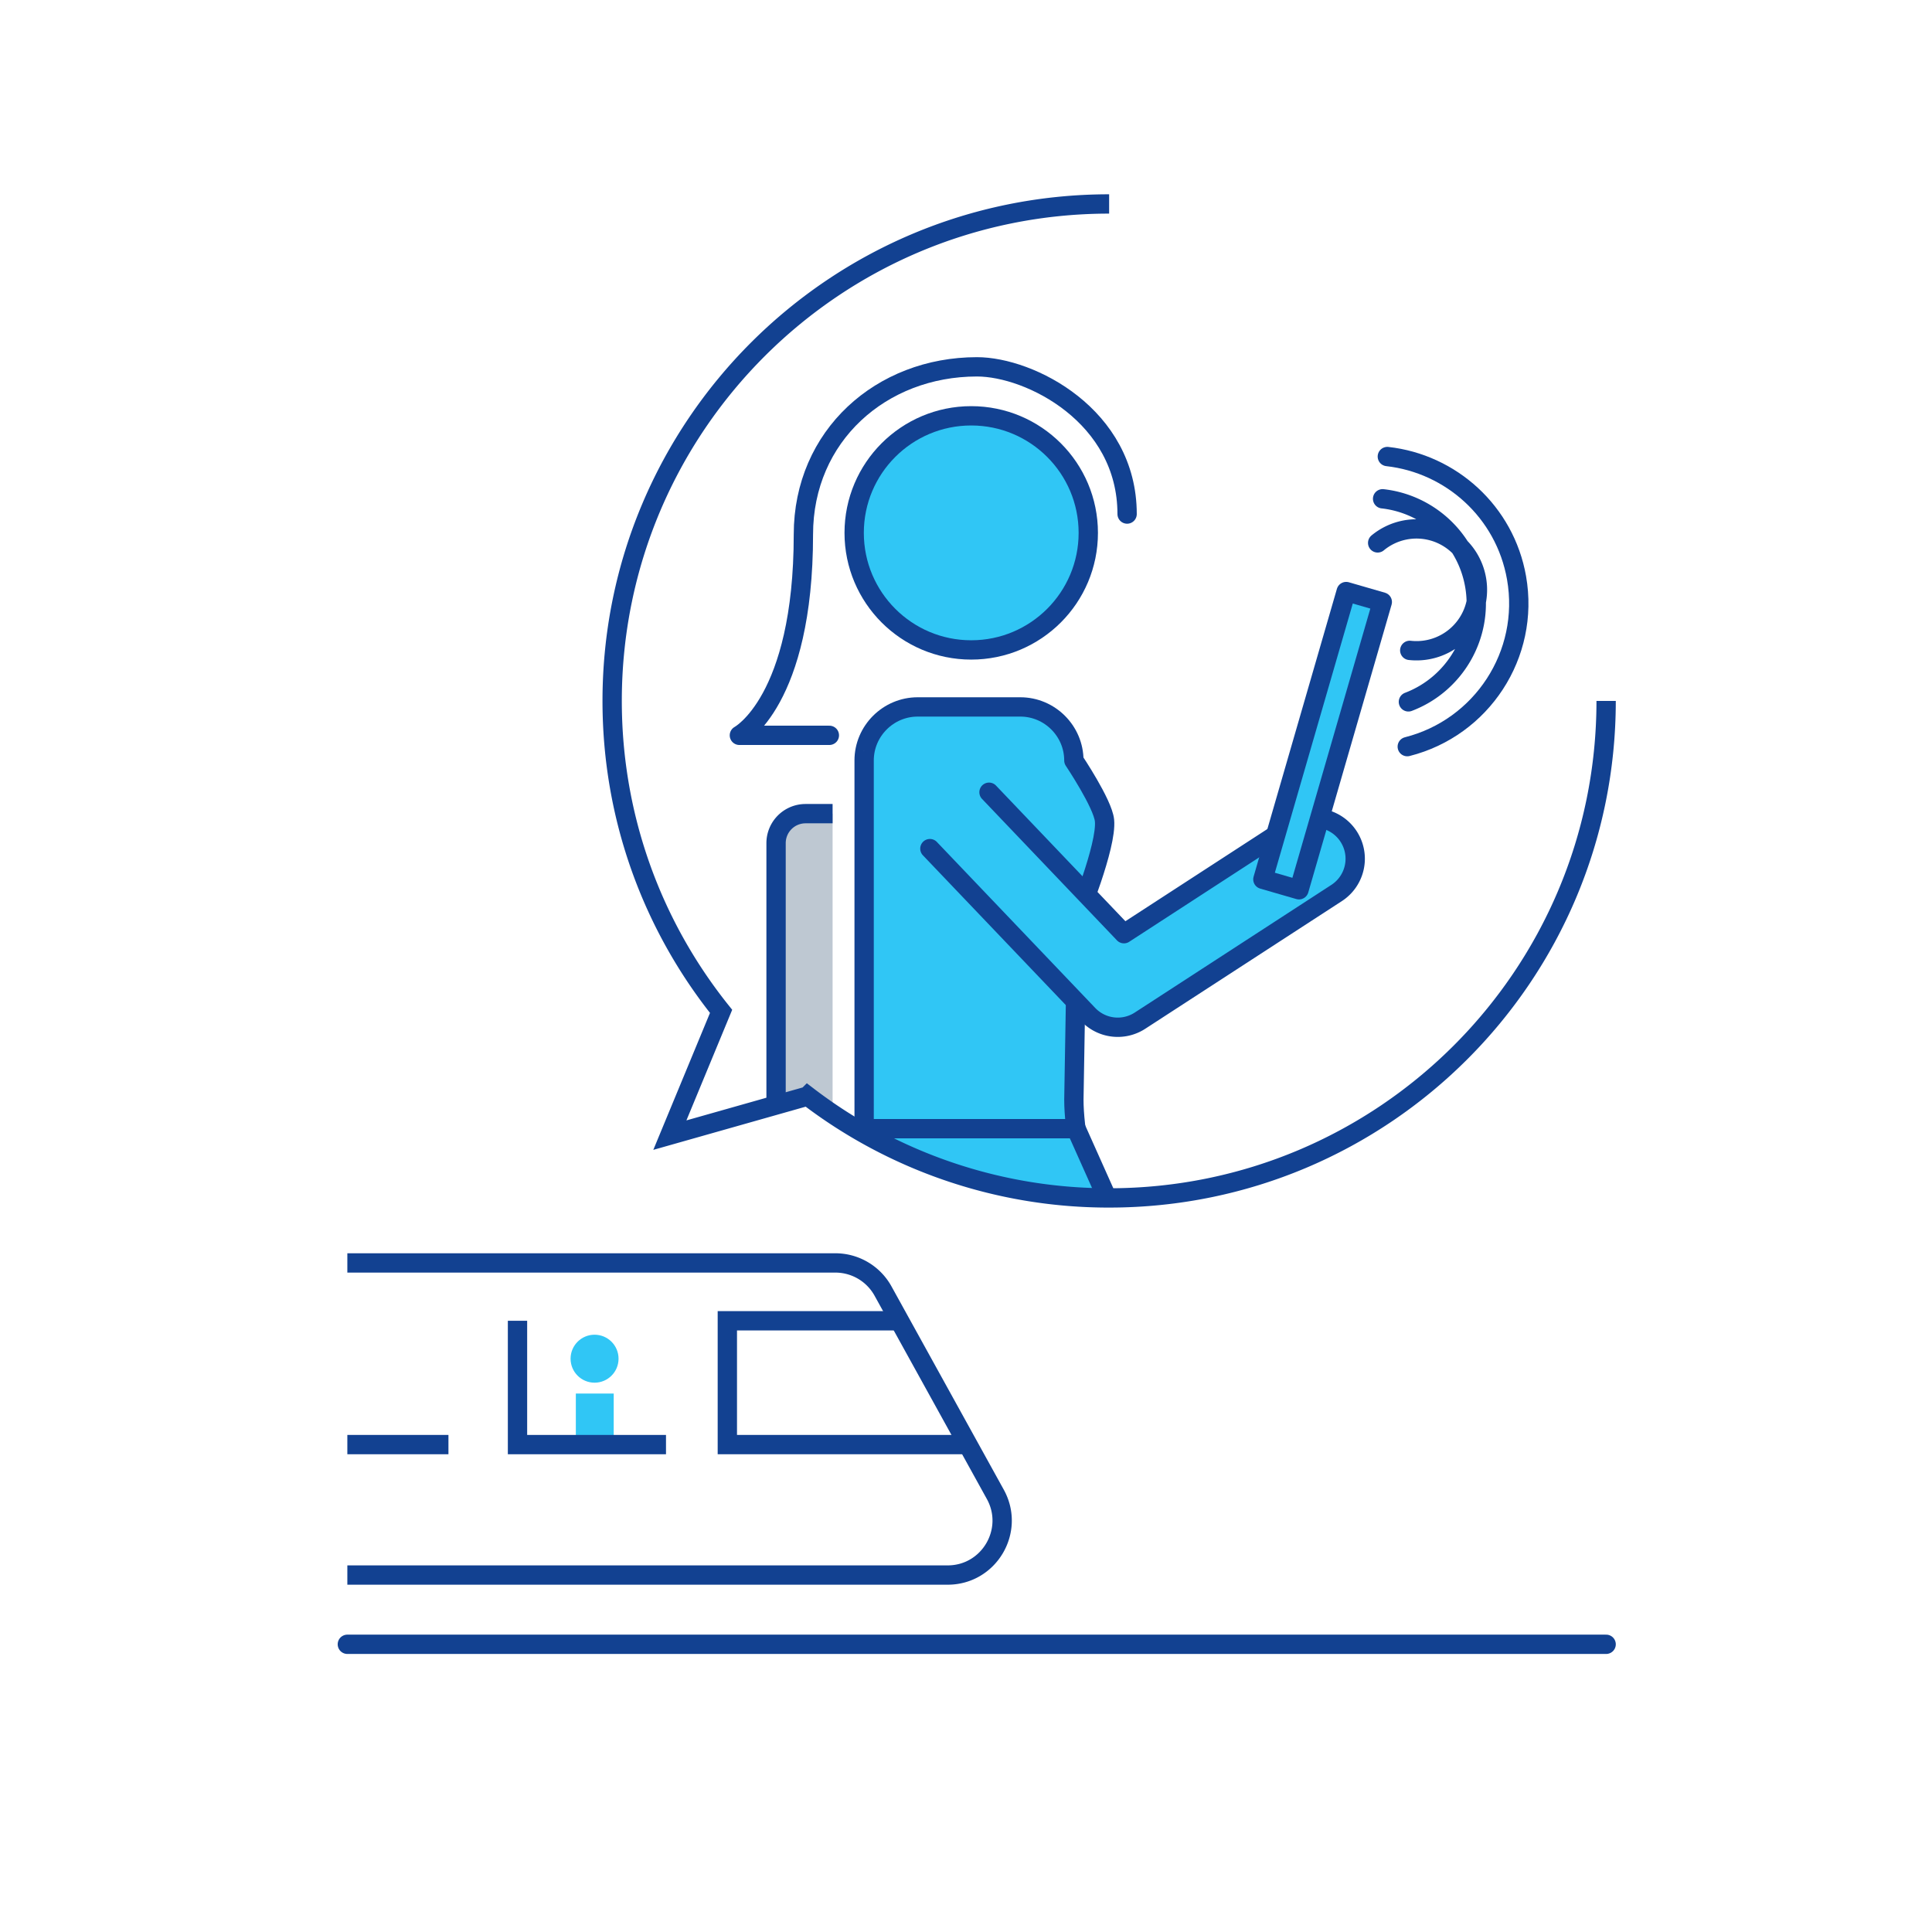 <svg xmlns="http://www.w3.org/2000/svg" xmlns:xlink="http://www.w3.org/1999/xlink" width="200" height="200"><defs><path id="a" d="M140.755 28.119c-7.615-4.454-16.479-7.006-25.938-7.006-28.413 0-51.447 23.034-51.447 51.448 0 12.159 4.225 23.328 11.277 32.134l-5.303 12.813 14.266-4.043a51.228 51.228 0 0 0 31.207 10.543c28.414 0 51.449-23.033 51.449-51.447.001-18.956-10.251-35.517-25.511-44.442z"/></defs><clipPath id="b"><use xlink:href="#a" overflow="visible"/></clipPath><g clip-path="url(#b)" stroke="#124191" stroke-width="2" stroke-miterlimit="10"><g fill="#30C6F5" stroke-linecap="round" stroke-linejoin="round"><circle cx="100.541" cy="55.163" r="12.118"/><path d="M89.454 78.724c0-3.048 2.494-5.543 5.544-5.543h10.624c3.05 0 5.544 2.496 5.544 5.543 0 0 2.998 4.474 3.172 6.208.265 2.64-2.855 10.22-2.855 10.22l-.316 18.682c0 3.051.902 7.869 2.005 10.713l4.77 12.299c1.102 2.844 2.226 7.654 2.496 10.691l1.324 14.826c.271 3.037-1.689 5.938-4.358 6.445-2.667.51-5.153-1.551-5.526-4.576l-1.881-15.33c-.373-3.027-1.545-7.842-2.606-10.697l-2.146-5.777c-1.062-2.857-2.173-2.713-2.469.322l-.771 7.906c-.297 3.035-1.709 7.719-3.142 10.412l-6.343 11.924c-1.432 2.691-4.785 4.271-7.454 3.508-2.667-.762-3.792-3.645-2.5-6.408l5.462-11.668c1.293-2.764 2.546-7.51 2.785-10.549l.979-8.35c.239-3.039-2.337-8.021-2.337-11.068V78.724z"/><path d="M111.397 116.838H89.543l-2.907 6.682-3.965 12.423h37.267zM96.262 87.85l16.388 17.179a4.223 4.223 0 0 0 5.363.629l20.352-13.215a4.228 4.228 0 1 0-4.606-7.093L116.35 96.655l-13.967-14.642"/></g><path fill="none" stroke-linecap="round" stroke-linejoin="round" d="M116.678 53.215c0-10.17-10.05-15.241-15.546-15.241-9.905 0-17.965 7.135-17.965 17.355 0 17.268-6.627 20.792-6.627 20.792h9.315"/><path fill="#30C6F5" stroke-linecap="round" stroke-linejoin="round" d="M139.357 61.237l3.738 1.082-8.624 29.79-3.738-1.082z" stroke-width="2"/><path fill="#BEC8D2" d="M86.19 84.229h-2.799a3.053 3.053 0 0 0-3.053 3.053v30.449h5.852"/></g><path fill="none" stroke="#124191" stroke-width="2" stroke-miterlimit="10" d="M35.957 130.738h50.521a5.637 5.637 0 0 1 4.932 2.91l11.623 21.043c2.074 3.754-.642 8.357-4.931 8.357H35.957"/><path fill="none" stroke="#124191" stroke-width="2" stroke-miterlimit="10" d="M93.11 136.727H75.294v12.816h24.895M35.957 149.543h10.466"/><circle fill="#30C6F5" cx="61.549" cy="140.652" r="2.483"/><path fill="#30C6F5" d="M59.611 144.26h3.921v5.283h-3.921z"/><path fill="none" stroke="#124191" stroke-width="2" stroke-miterlimit="10" d="M53.572 136.727v12.816h15.372M114.817 21.113c-28.413 0-51.447 23.034-51.447 51.448 0 12.159 4.225 23.328 11.277 32.134l-5.303 12.813 14.266-4.043a51.228 51.228 0 0 0 31.207 10.543c28.414 0 51.449-23.033 51.449-51.447"/><g fill="none" stroke="#124191" stroke-width="2" stroke-linecap="round" stroke-linejoin="round" stroke-miterlimit="10"><path d="M143.616 47.261c6.581.734 12.17 5.704 13.376 12.555 1.397 7.948-3.614 15.527-11.313 17.476"/><path d="M145.798 72.656c4.795-1.822 7.78-6.839 6.858-12.077-.858-4.881-4.841-8.422-9.529-8.945M142.616 56.2a6.307 6.307 0 1 1 3.321 11.127"/></g><path fill="none" stroke="#124191" stroke-width="2" stroke-linecap="round" stroke-linejoin="round" stroke-miterlimit="10" d="M35.957 170.217h130.31"/></svg>